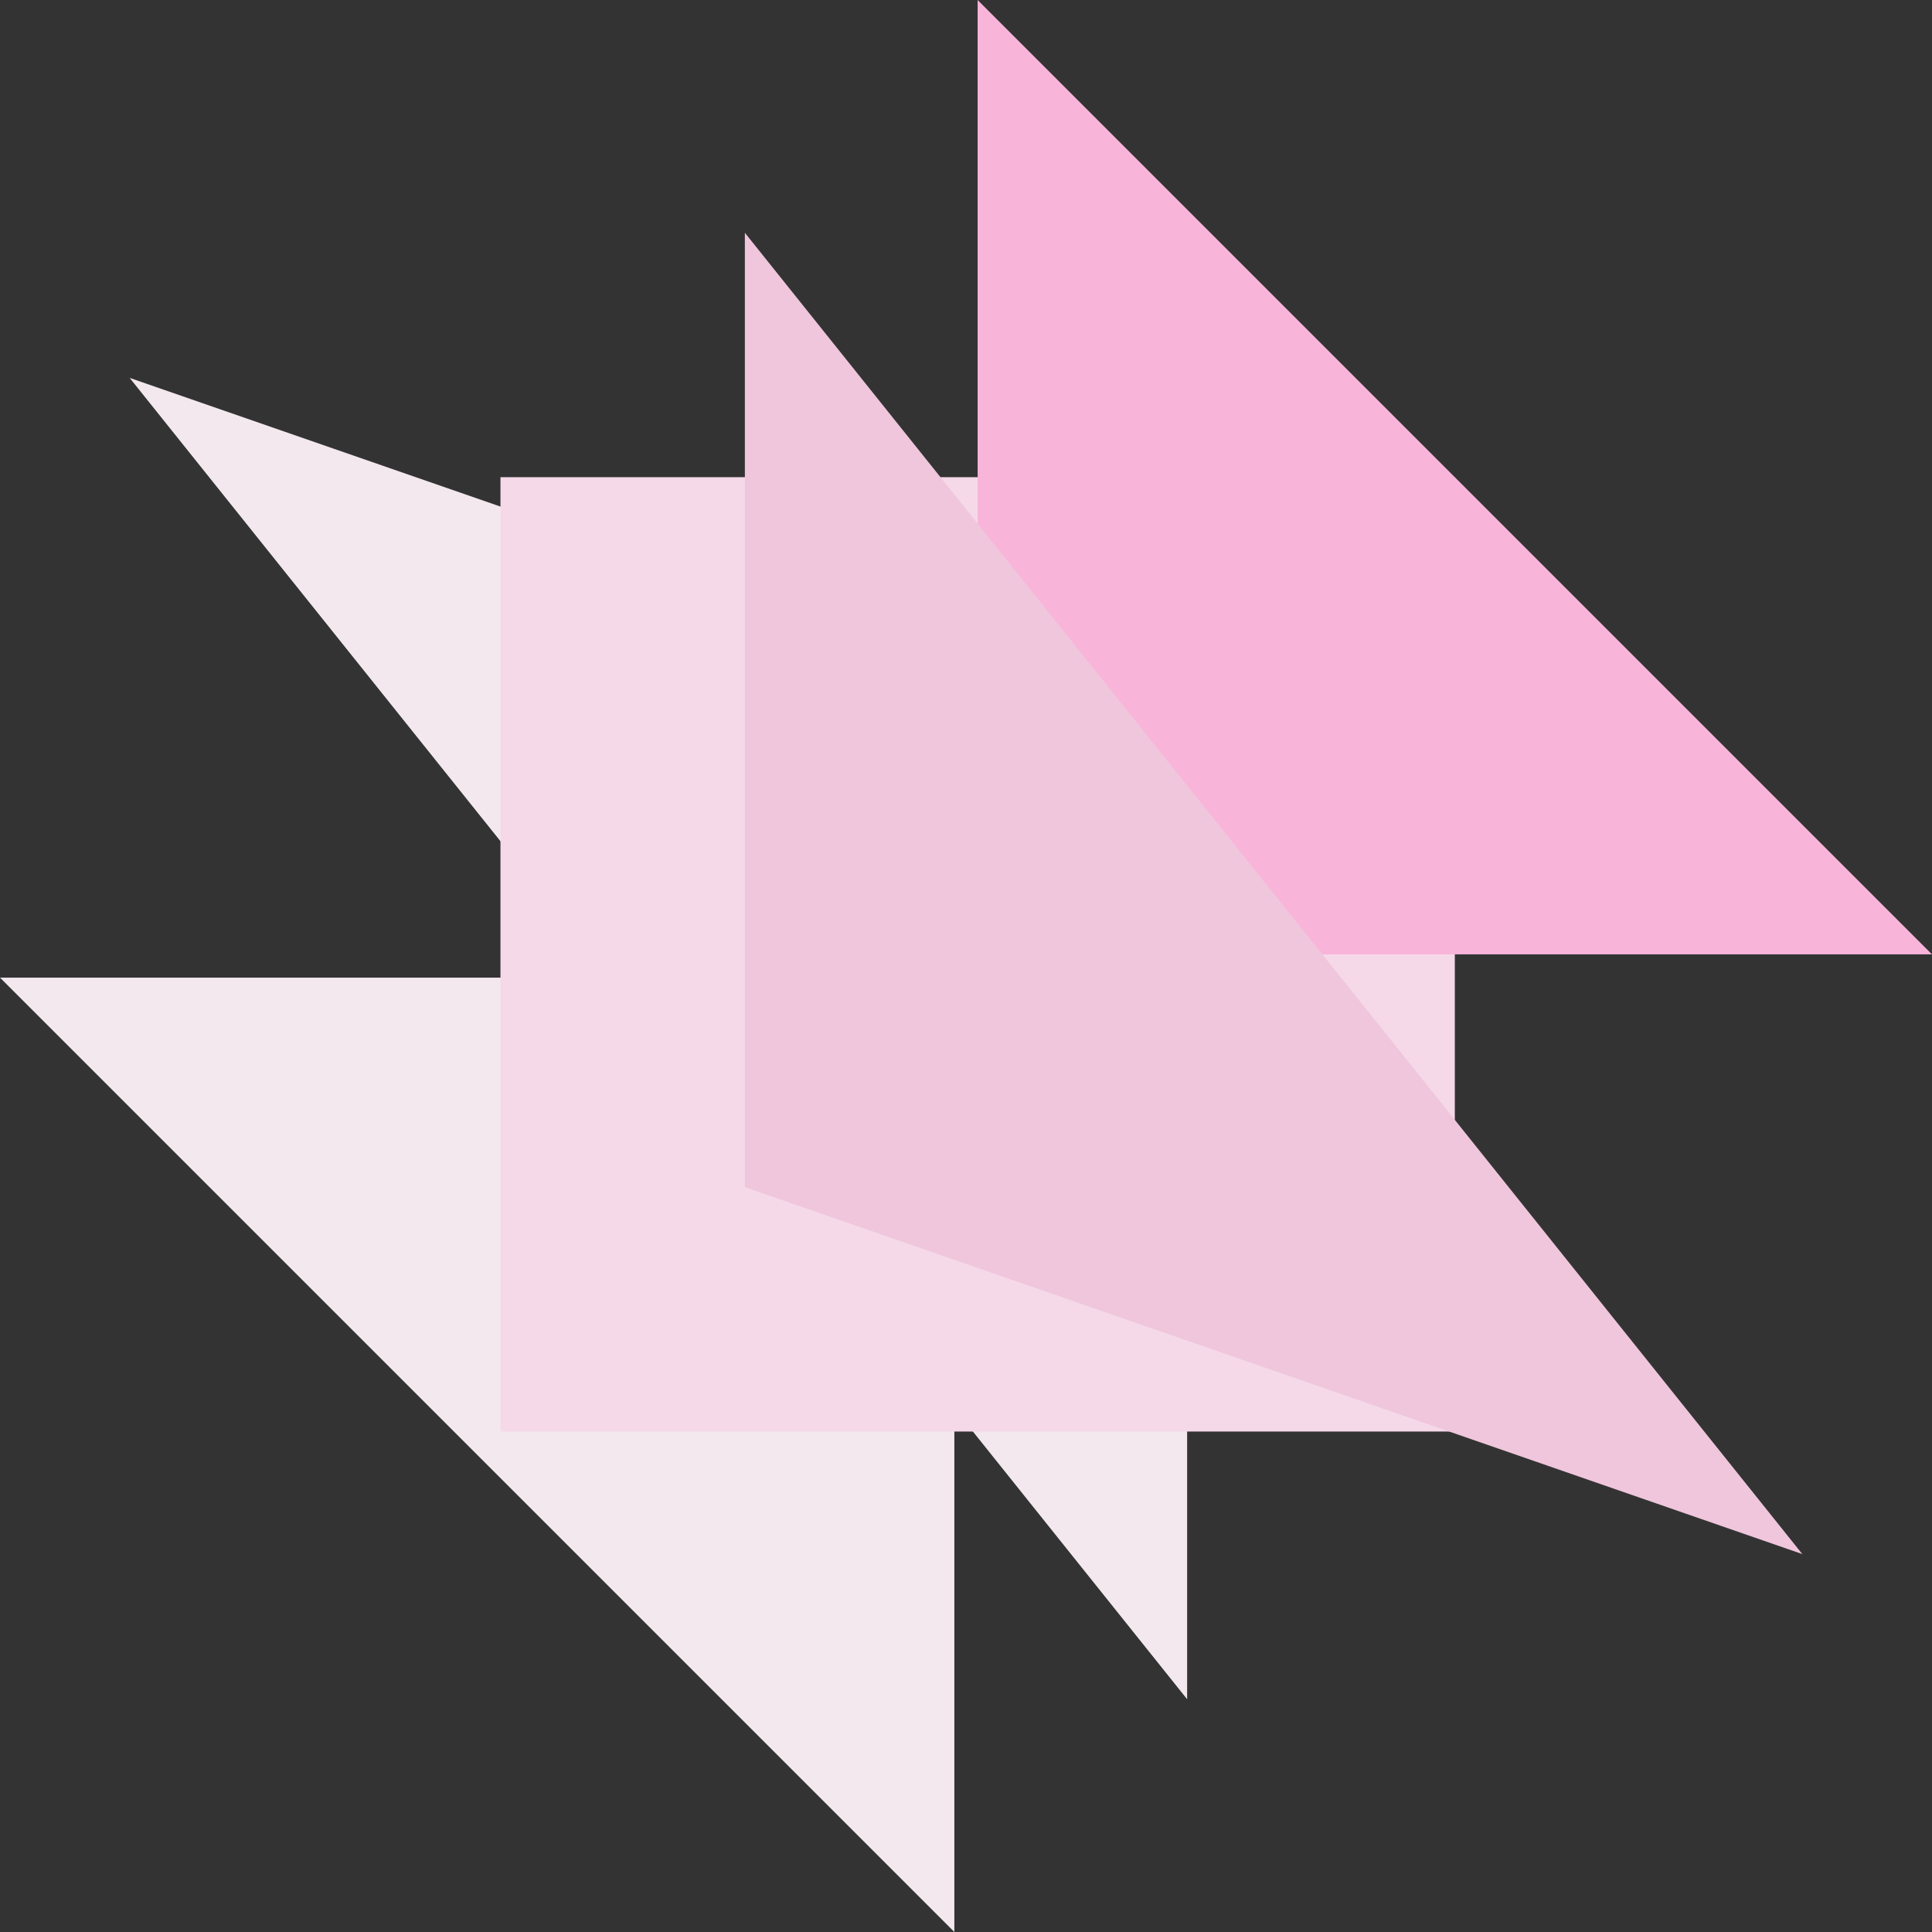 <?xml version="1.0" encoding="UTF-8"?>
<svg width="332px" height="332px" viewBox="0 0 332 332" version="1.1" xmlns="http://www.w3.org/2000/svg" xmlns:xlink="http://www.w3.org/1999/xlink">
    <rect x="0" y="0" width="332" height="332" fill="#333333" stroke="none"/>
    <!-- Generator: Sketch 49.2 (51160) - http://www.bohemiancoding.com/sketch -->
    <title>Group 12</title>
    <desc>Created with Sketch.</desc>
    <defs></defs>
    <g id="Page-1" stroke="none" stroke-width="1" fill="none" fill-rule="evenodd">
        <g id="Desktop-HD" transform="translate(-284, -1413)">
            <g id="Group-2-Copy-2" transform="translate(240, 1349)">
                <g id="Group-12" transform="translate(44, 64)">
                    <g id="Group-13" transform="translate(102, 198) scale(-1, -1) translate(-102, -198) translate(0, 64)" fill="#F3E8EE">
                        <polygon id="Rectangle-2-Copy" points="40 0 204 164 40 164"></polygon>
                        <polygon id="Rectangle-2-Copy-2" points="0 40 181.719 267.062 0 204"></polygon>
                    </g>
                    <rect id="Rectangle-2" fill="#F5D9E8" x="86" y="82" width="164" height="164"></rect>
                    <g id="Group-13" transform="translate(128, 0)">
                        <polygon id="Rectangle-2-Copy" fill="#F9B4DA" points="40 0 204 164 40 164"></polygon>
                        <polygon id="Rectangle-2-Copy-2" fill="#EFC6DC" points="0 40 181.719 267.062 0 204"></polygon>
                    </g>
                </g>
            </g>
        </g>
    </g>
</svg>